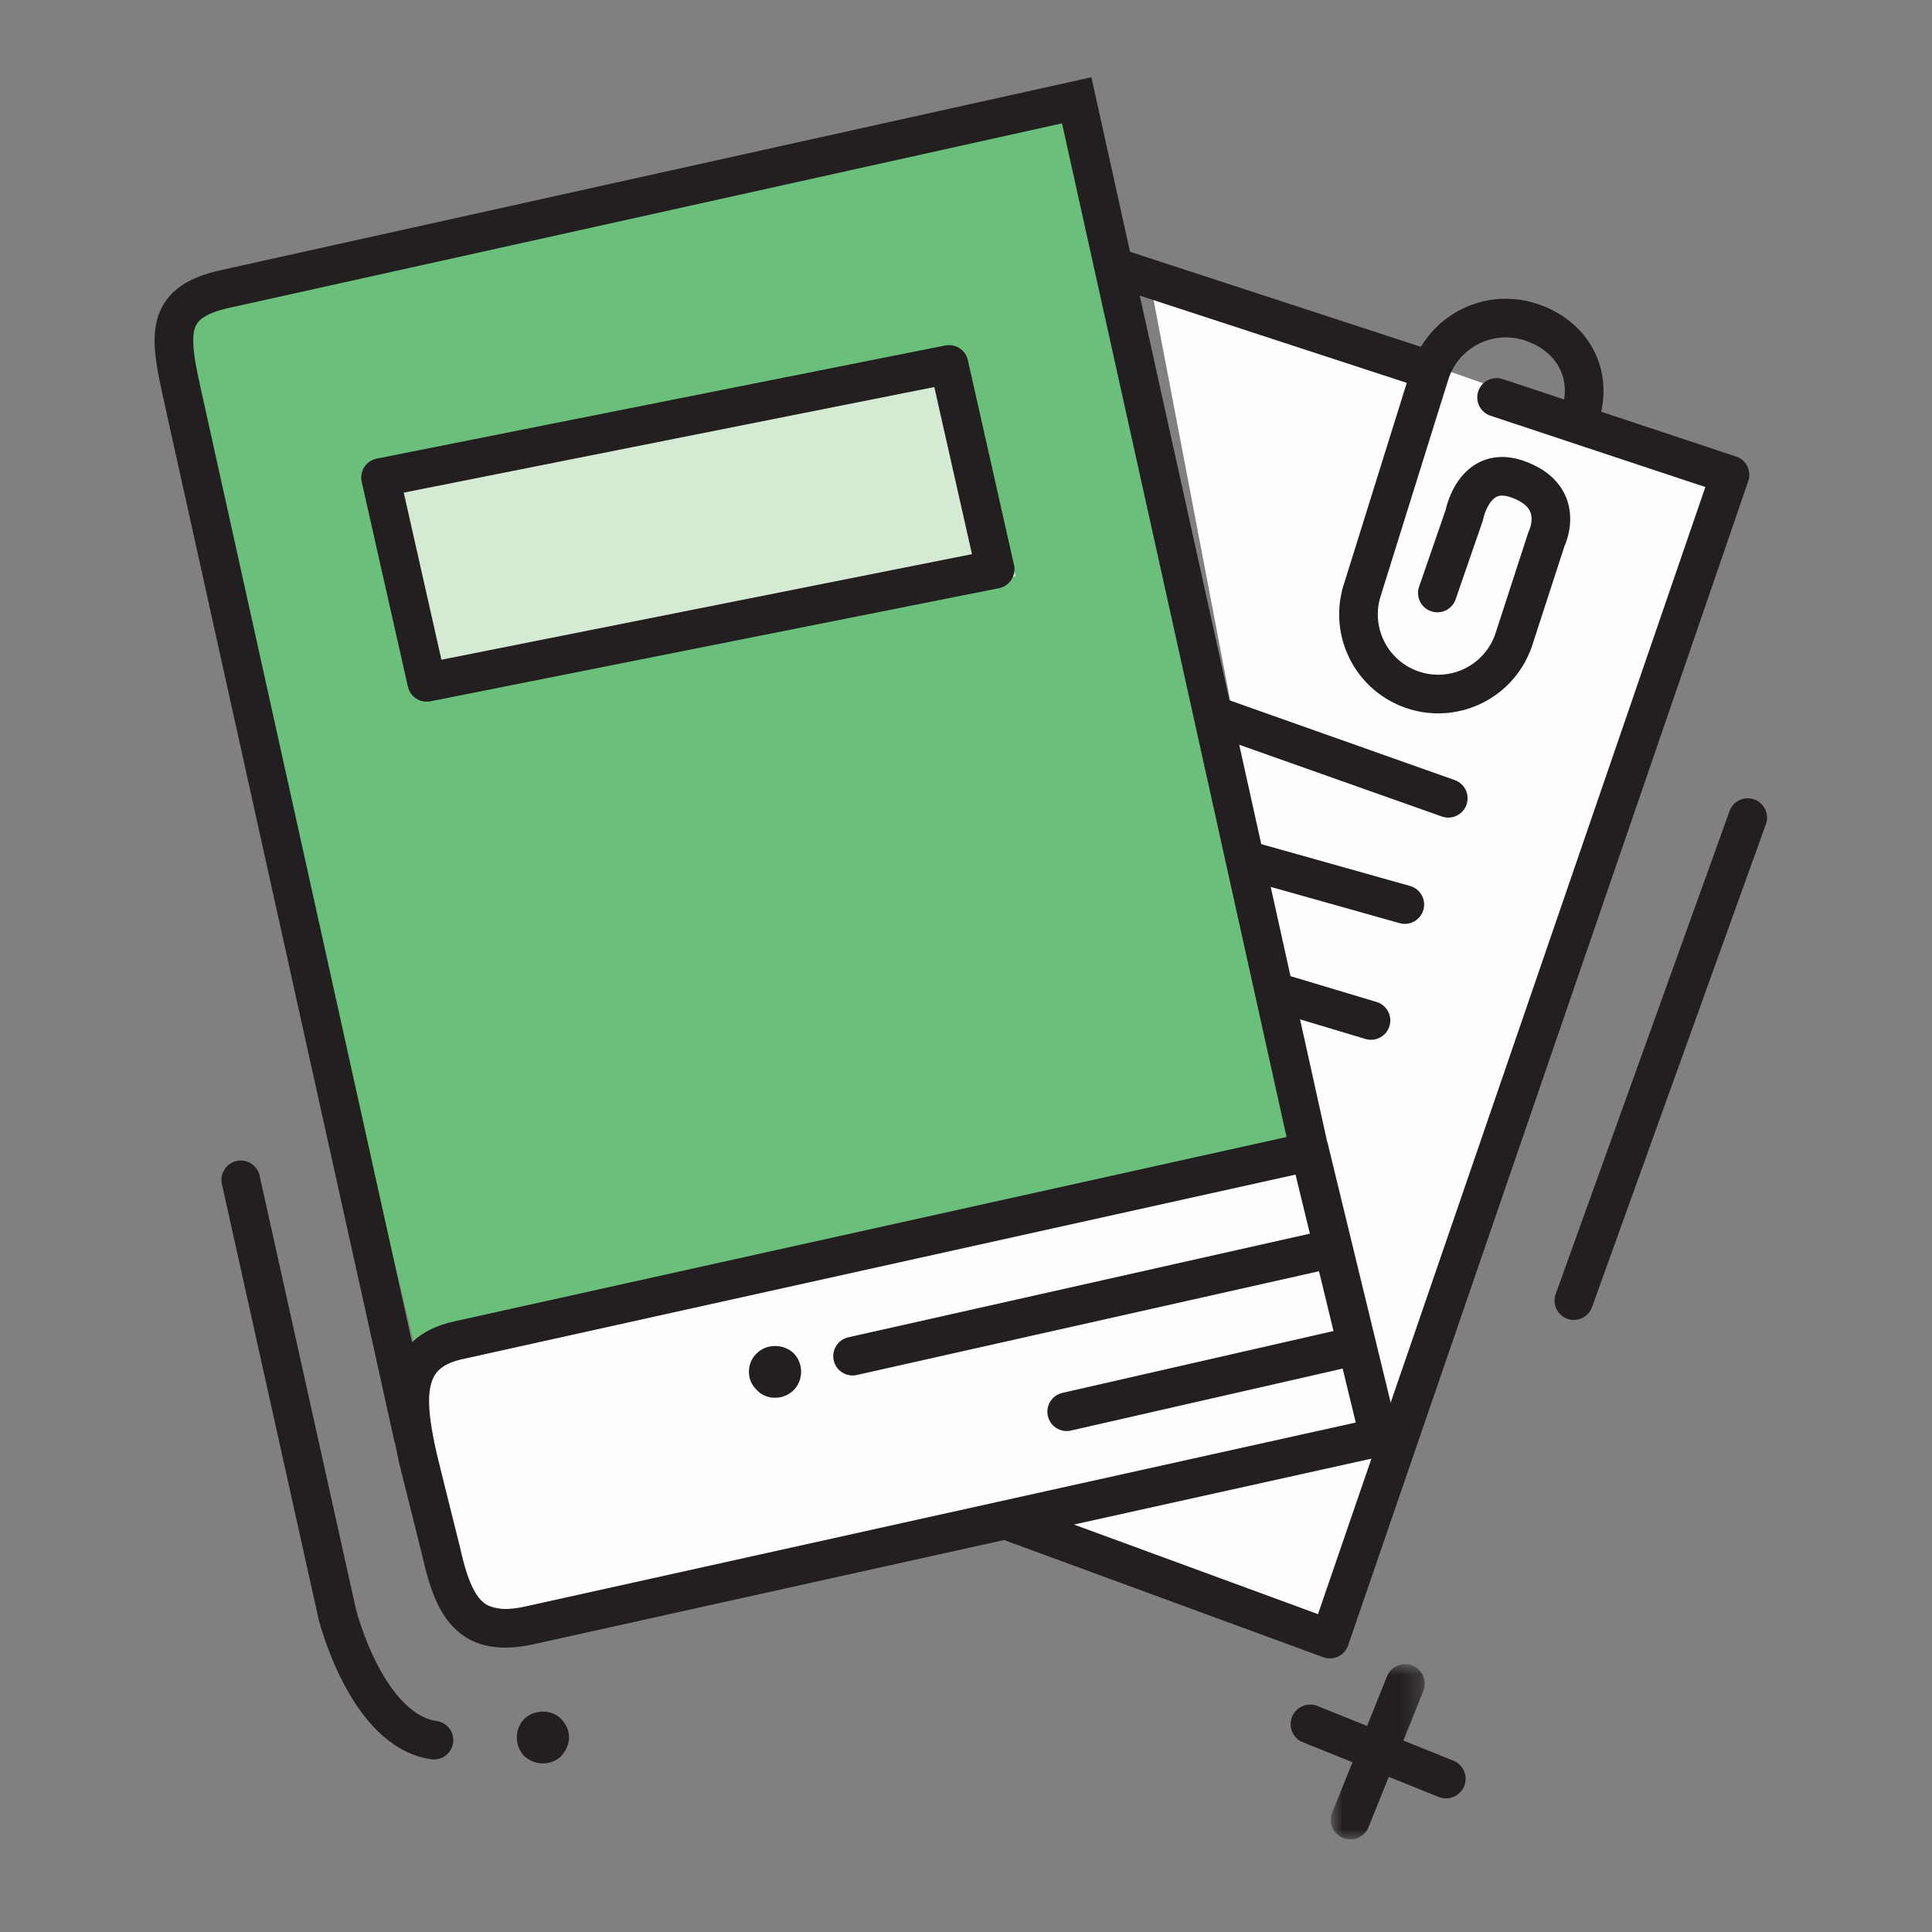 <svg width="100" height="100" xmlns="http://www.w3.org/2000/svg" xmlns:xlink="http://www.w3.org/1999/xlink"><rect width="100%" height="100%" fill="#808080" stroke="none"/><defs><path id="a" d="M.883.895h4.875V10H.883z"/></defs><g fill="none" fill-rule="evenodd"><path d="M22.87 69.004s-1.75 0-.5 5.25 2 8.25 2 8.25.75 1.75 7.25.25 22.25-4.25 22.25-4.25l14.75 5.75 21.5-59.75-30.75-10.75 8.75 45.75-45.25 9.5z" fill="#FEFEFE"/><path d="M14.327 13.836l-2.667 1s-3.332-.668-1.666 6.666c1.666 7.334 11.666 49 11.666 49l2.667-1.333 43.667-9.333L55.66 5.502l-41.333 8.334z" fill="#6AC07A"/><path fill="#D4EAD2" d="M20.326 24.335l3 11 29.25-5.5-3-10.5z"/><path d="M91.326 42.085l-9 25" fill="#010202"/><path fill="#D4EAD2" d="M19.462 24.569l3 11 29.25-5.5-3-10.5z"/><path d="M40.116 72.348c-.351 0-.703-.135-.946-.404a1.265 1.265 0 0 1-.404-.944c0-.351.134-.704.404-.946.487-.512 1.404-.512 1.917 0 .241.242.378.595.378.946 0 .35-.137.7-.378.944a1.37 1.37 0 0 1-.971.404M28.104 91.273c-.35 0-.702-.135-.972-.378a1.42 1.42 0 0 1-.379-.974c0-.35.135-.7.38-.943.511-.513 1.43-.513 1.916 0 .242.243.404.593.404.943 0 .352-.162.702-.404.974a1.351 1.351 0 0 1-.945.378" fill="#231F20"/><g transform="translate(68 85.205)"><mask id="b" fill="#fff"><use xlink:href="#a"/></mask><path d="M1.517 9.927a1.01 1.01 0 0 1-.56-1.317l2.848-7.08a1.014 1.014 0 0 1 1.88.756l-2.85 7.079a1.013 1.013 0 0 1-1.318.562" fill="#231F20" mask="url(#b)"/></g><path d="M74.482 93.016l-7.08-2.85a1.013 1.013 0 0 1 .756-1.878l7.081 2.849a1.013 1.013 0 0 1-.757 1.879" fill="#231F20"/><path d="M71.513 74.358l-44.079 9.764c-3.007.666-3.932-.796-4.598-3.803l-1.192-4.777c-.666-3.007-.946-5.5 2.06-6.166l44.08-9.764L55.73 5.192l-44.078 9.765c-3.006.666-2.943 2.182-2.277 5.188l.12.544 11.91 53.764M67.727 59.322l3.812 15.691" stroke="#231F20" stroke-width="2"/><path stroke="#231F20" stroke-width="2" stroke-linecap="round" stroke-linejoin="round" d="M77.463 20.569l12.08 4.009-20.71 60.26-16.62-6.102"/><path d="M57.707 13.828l16.983 5.55" stroke="#231F20" stroke-width="2"/><path d="M81.795 21.486c.687-2.172-.437-4.143-2.61-4.83a4.125 4.125 0 0 0-5.176 2.689l-3.501 11.209a4.125 4.125 0 1 0 7.866 2.488l1.67-5.14s1.085-2.166-1.47-3.09c-2.28-.823-2.78 1.84-2.78 1.84l-1.396 4.04M68.629 64.694l-24.5 5.5M69.462 69.82l-14.25 3.25" stroke="#231F20" stroke-width="2" stroke-linecap="round" stroke-linejoin="round"/><path d="M62.962 37.069l12 4.25M64.712 44.569l8 2.25M65.962 51.319l5 1.5" stroke="#231F20" stroke-width="2" stroke-linecap="round"/><path stroke="#231F20" stroke-width="2" stroke-linecap="round" stroke-linejoin="round" d="M51.51 29.464l-29.423 5.854-2.39-10.6 29.424-5.856zM12.462 61.069l5 22.5s1.5 6 5 6.5"/><path d="M90.462 42.319l-9 25" fill="#010202"/><path d="M90.462 42.319l-9 25" stroke="#231F20" stroke-width="2" stroke-linecap="round" stroke-linejoin="round"/></g></svg>